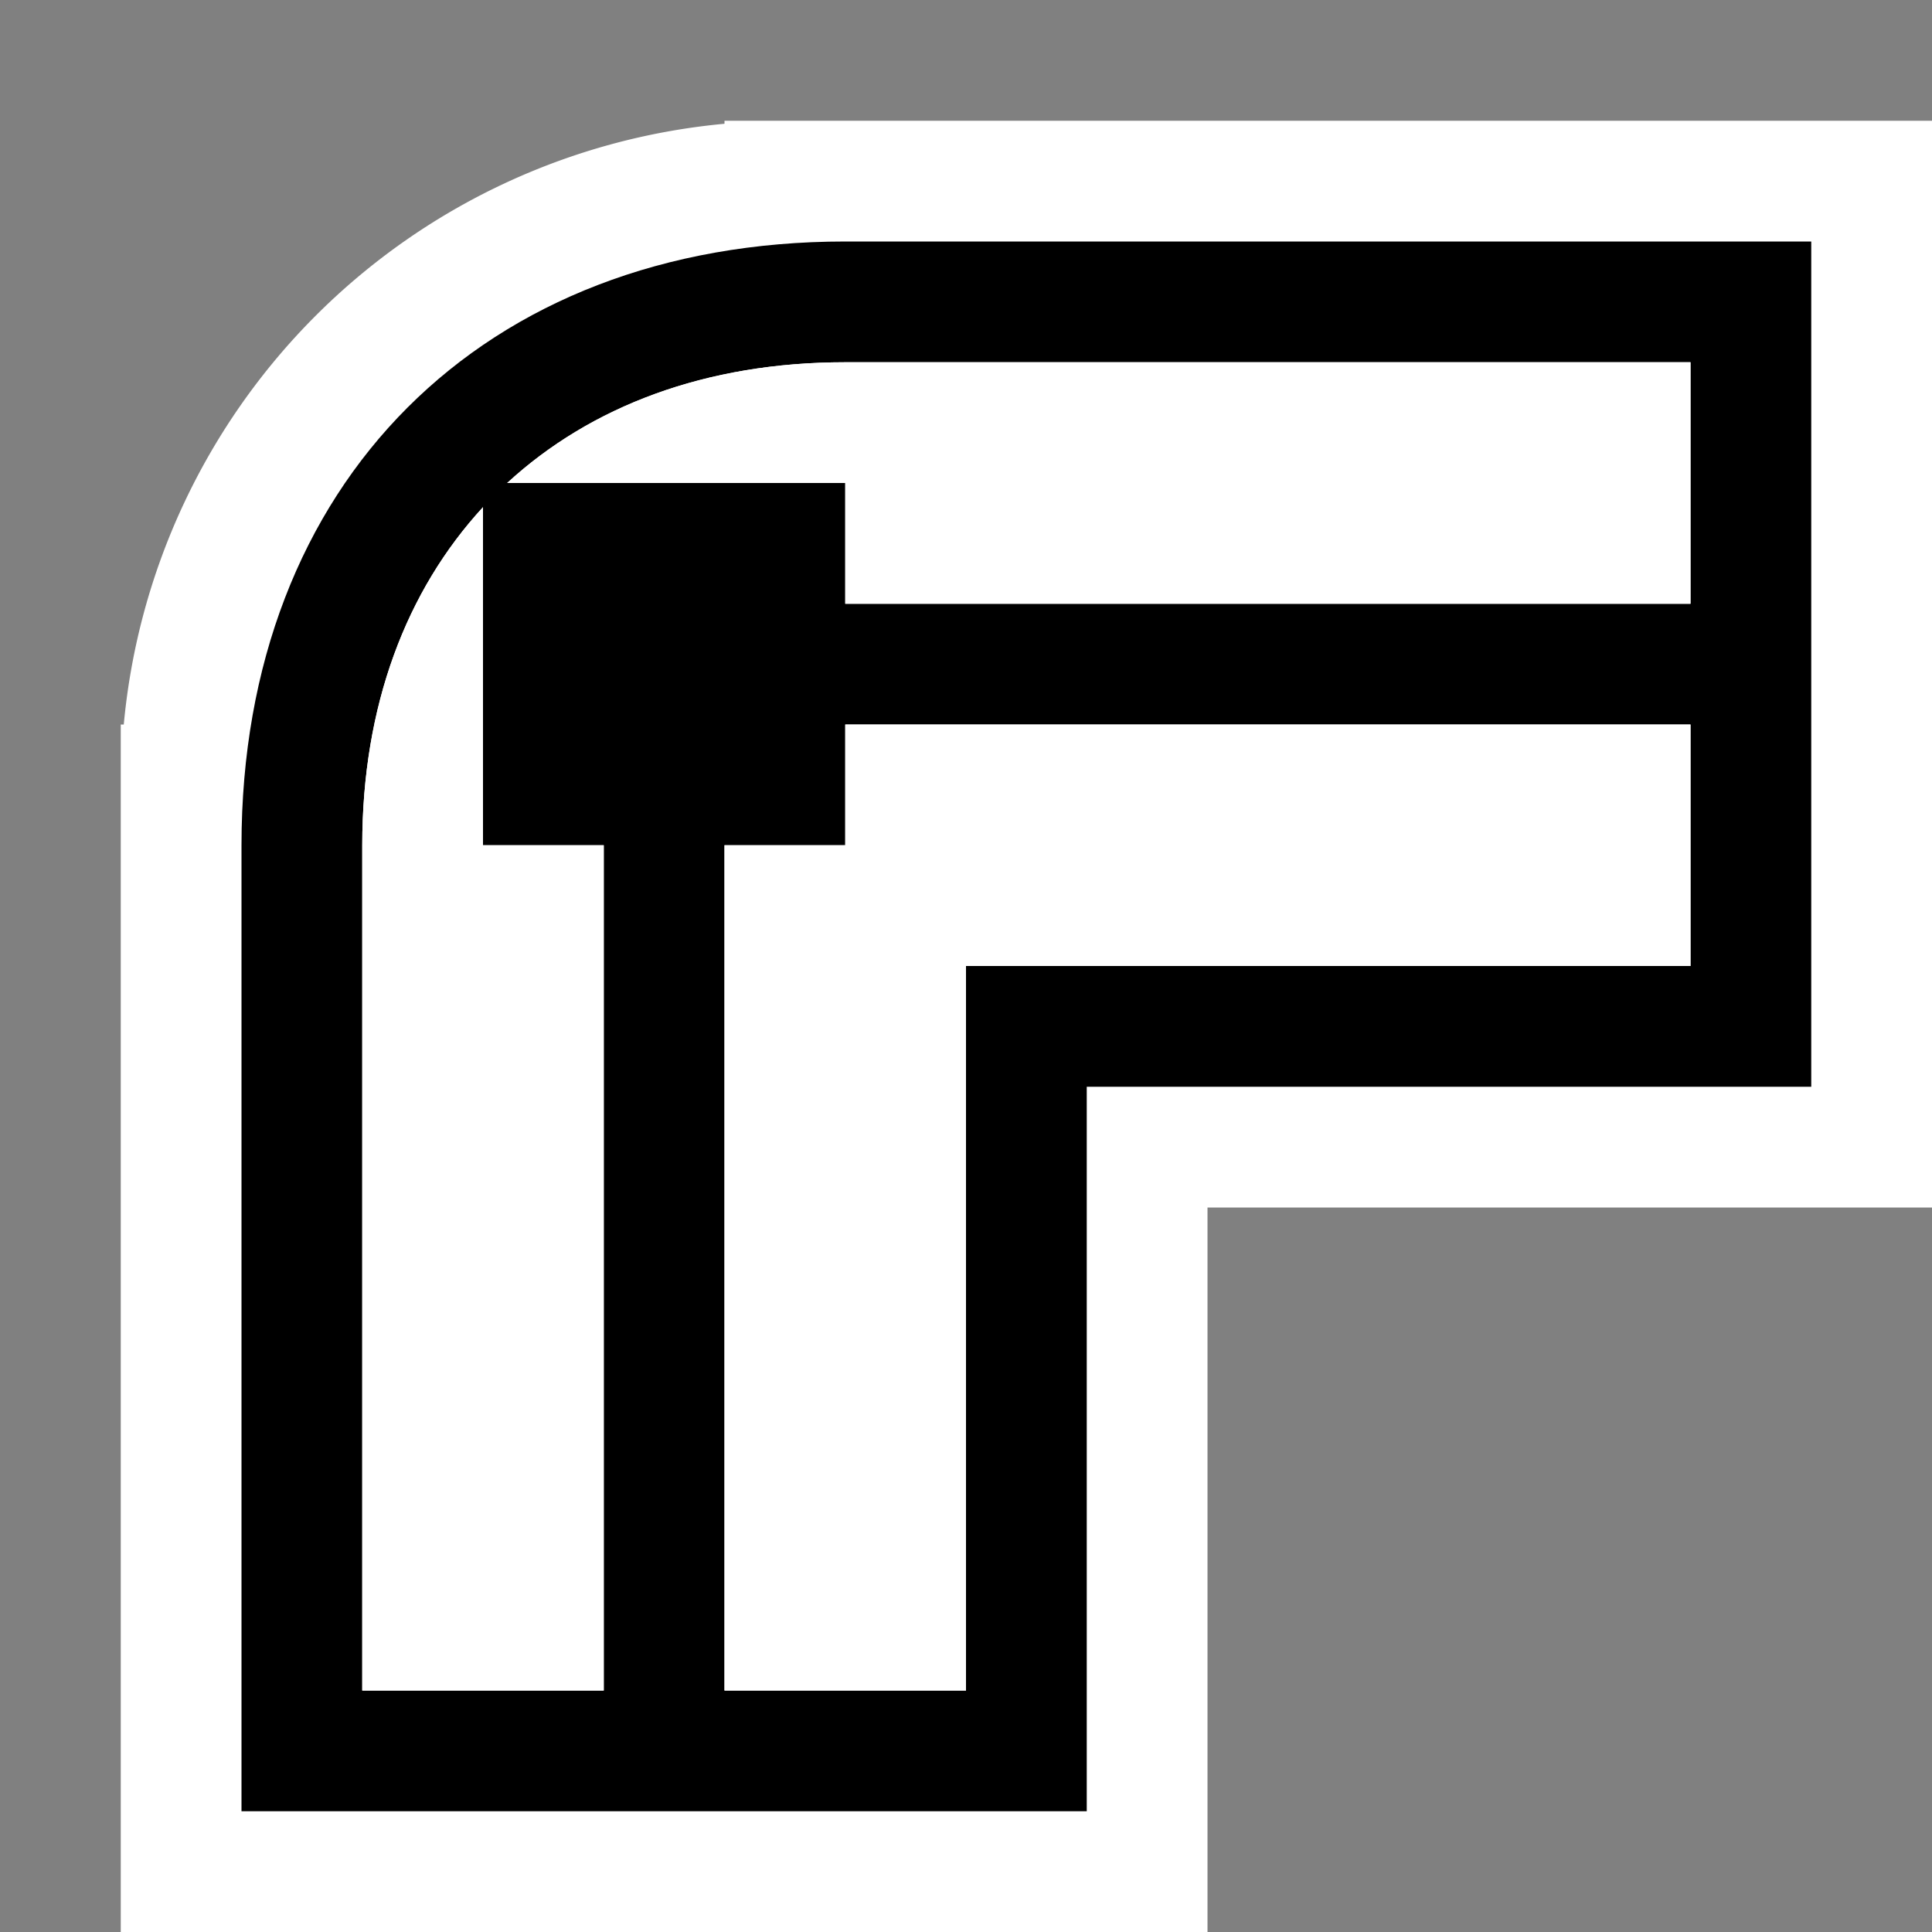 <svg xmlns="http://www.w3.org/2000/svg" viewBox="0 0 16 16"><rect x="0" y="0" width="16" height="16" fill="#808080" stroke="none"/><style>.st0{opacity:0}.st0,.st1{fill:white}.st2{fill:black}.st3{fill:white}</style><g id="outline"><path class="st0" d="M0 0h16v16H0z"/><path class="st1" d="M16 1H6v.025A5.507 5.507 0 0 0 1.025 6H1v10h9v-6h6V1z"/></g><path class="st2" d="M7 2C4 2 2 4 2 7v8h7V9h6V2H7zM3 14V7c0-1.157.365-2.11 1-2.8V7h1v7H3zm11-6H8v6H6V7h1V6h7v2zM7 5V4H4.2c.69-.635 1.643-1 2.8-1h7v2H7z" id="icon_x5F_bg"/><path class="st3" d="M7 4H4.2c.69-.635 1.643-1 2.8-1h7v2H7V4zm0 3H6v7h2V8h6V6H7v1zM4 7V4.2c-.635.69-1 1.643-1 2.8v7h2V7H4z" id="icon_x5F_fg"/></svg>